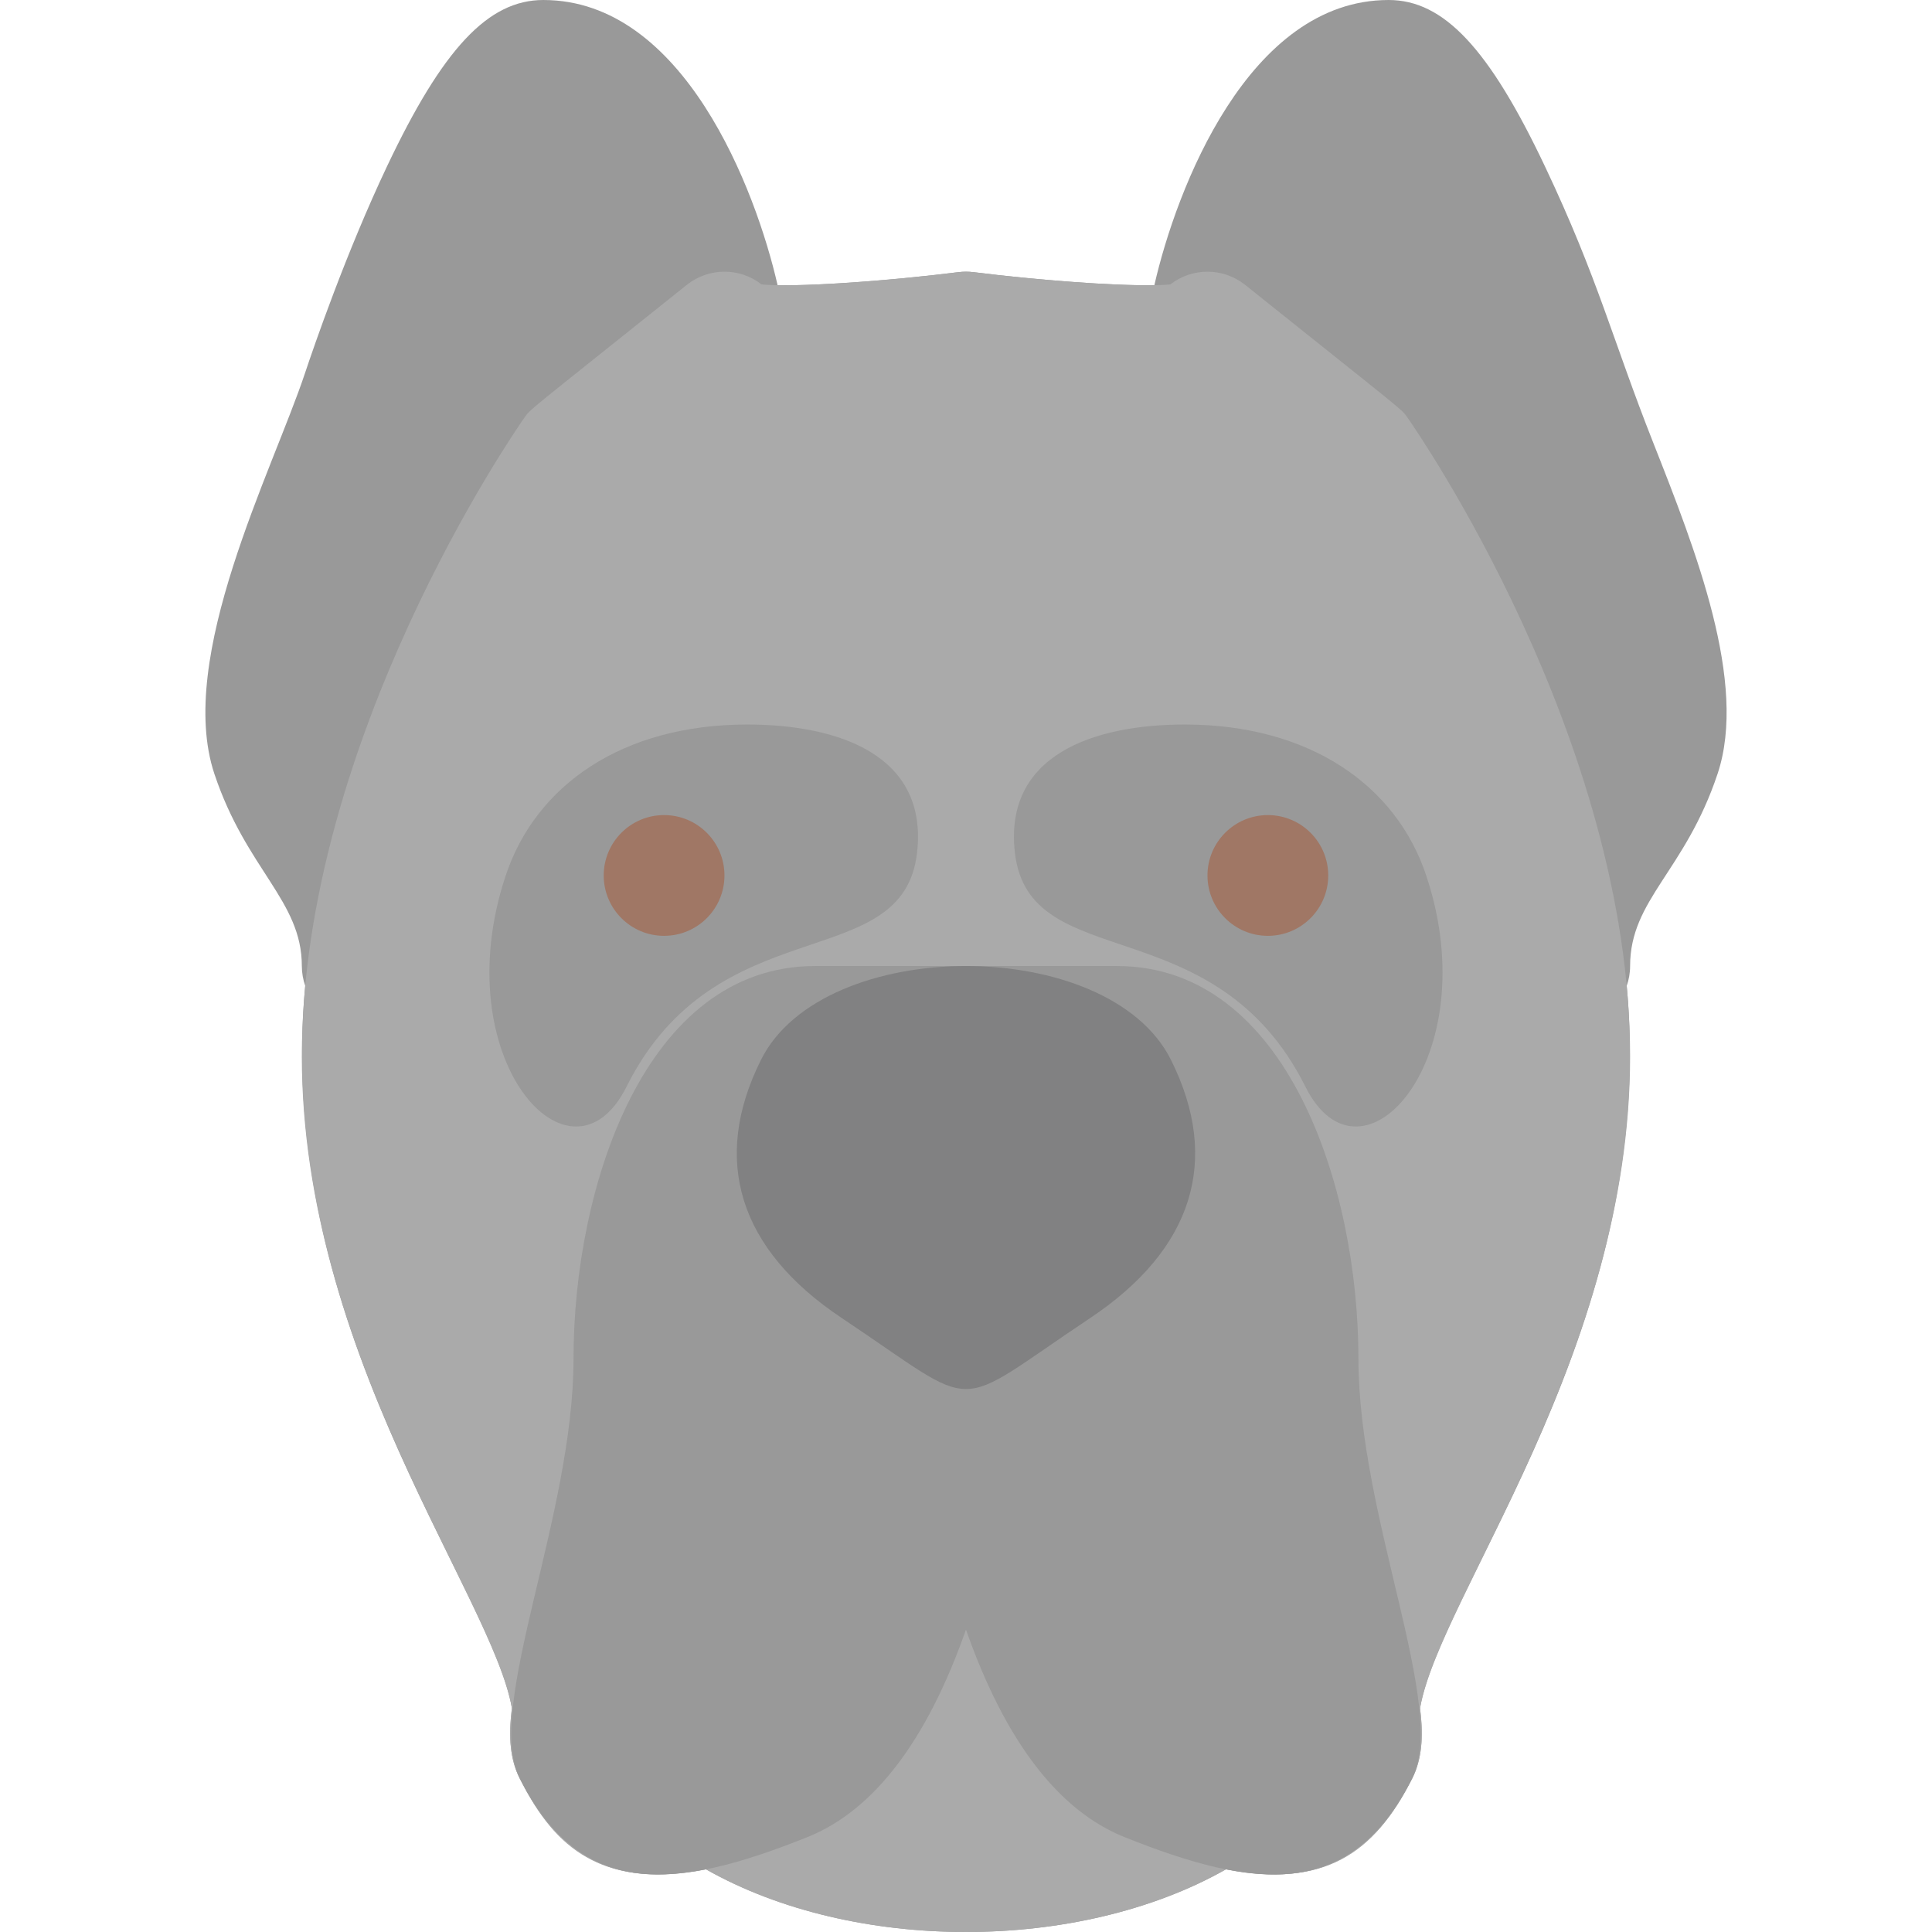 <svg id="Layer_1" enable-background="new 0 0 511.987 511.987" height="512" viewBox="0 0 511.987 511.987" width="512" xmlns="http://www.w3.org/2000/svg"><path d="m455.166 205.06c-8.639 25.895-23.18 33.299-23.18 50.94 0 1.85-.33 3.61-.9 5.26 8.383 89.784-49.203 159.22-54.77 191.38.95 7.95.45 13.58-2.02 18.52-10.081 20.162-24.076 29.255-49.41 24.2-39.054 22.144-98.656 22.195-137.8 0-25.43 5.063-39.371-4.121-49.41-24.2-2.47-4.94-2.97-10.57-2.02-18.52-5.546-32.038-63.141-101.724-54.77-191.38-.57-1.65-.9-3.41-.9-5.26 0-17.34-14.68-25.462-23.18-50.94-10.246-30.75 15.427-80.404 24-106.12 2.36-7.08 10.9-31.94 21.72-54.79 14.85-31.36 26.87-44.15 41.46-44.15 37.19 0 56.31 50.29 62.08 75.58 10.95.2 31.17-1.36 47.94-3.46 1.31-.16 2.65-.16 3.96 0 16.77 2.1 37.02 3.65 47.94 3.46 5.77-25.3 24.89-75.58 62.08-75.58 14.59 0 26.61 12.79 41.46 44.15 14.137 29.855 17.861 45.836 28.7 73.25 11.16 28.31 25.06 63.53 17.02 87.66z" fill="#999"/><path d="m376.326 452.63c.75 6.08.86 12.76-2.03 18.53-10.118 20.252-23.563 29.19-49.34 24.19-38.966 22.124-98.782 22.239-137.93 0-29.65 5.79-41.3-8.08-49.35-24.2-2.89-5.77-2.78-12.44-2.03-18.52-5.16-29.201-55.66-93.86-55.66-172.63 0-84.08 56.49-165.74 58.89-169.18 1.884-2.655-.233-.635 43.11-35.31 5.813-4.652 14.048-4.665 19.82-.14 9.03.86 32.91-.84 52.2-3.25 1.31-.16 2.65-.16 3.96 0 19.3 2.41 43.17 4.1 52.2 3.25 5.679-4.452 13.931-4.574 19.82.14 43.415 34.732 41.231 32.662 43.11 35.31 2.4 3.44 58.89 85.1 58.89 169.18 0 78.886-50.479 143.313-55.66 172.63z" fill="#aaa"/><g fill="#999"><path d="m198.022 192c24 0 48 8 45 34-3.781 32.767-53 14-77 62-14.751 29.503-48.199-7.404-32-56 8-24 31.015-40 64-40z"/><path d="m313.951 192c-24 0-48 8-45 34 3.781 32.767 53 14 77 62 14.751 29.503 48.199-7.404 32-56-8-24-31.016-40-64-40z"/><path d="m374.296 471.16c-16.357 32.713-41.823 29.463-76.25 15.7-17.6-7.04-31.7-25.51-42.06-55-10.36 29.49-24.46 47.96-42.06 55-34.53 13.804-59.933 16.935-76.25-15.7-9.355-18.73 14.31-68.96 14.31-111.16 0-45.439 18.955-104 64-104h80c45.042 0 64 58.557 64 104 0 42.256 23.688 92.385 14.31 111.16z"/></g><path d="m288.866 349.31c-37.562 25.041-28.182 25.052-65.76 0-27.31-18.21-34.72-41.88-21.43-68.47 16.538-33.075 92.04-33.161 108.62 0 13.29 26.59 5.88 50.26-21.43 68.47z" fill="#818182"/><circle cx="175.986" cy="232" fill="#a07765" r="16"/><circle cx="335.986" cy="232" fill="#a07765" r="16"/></svg>